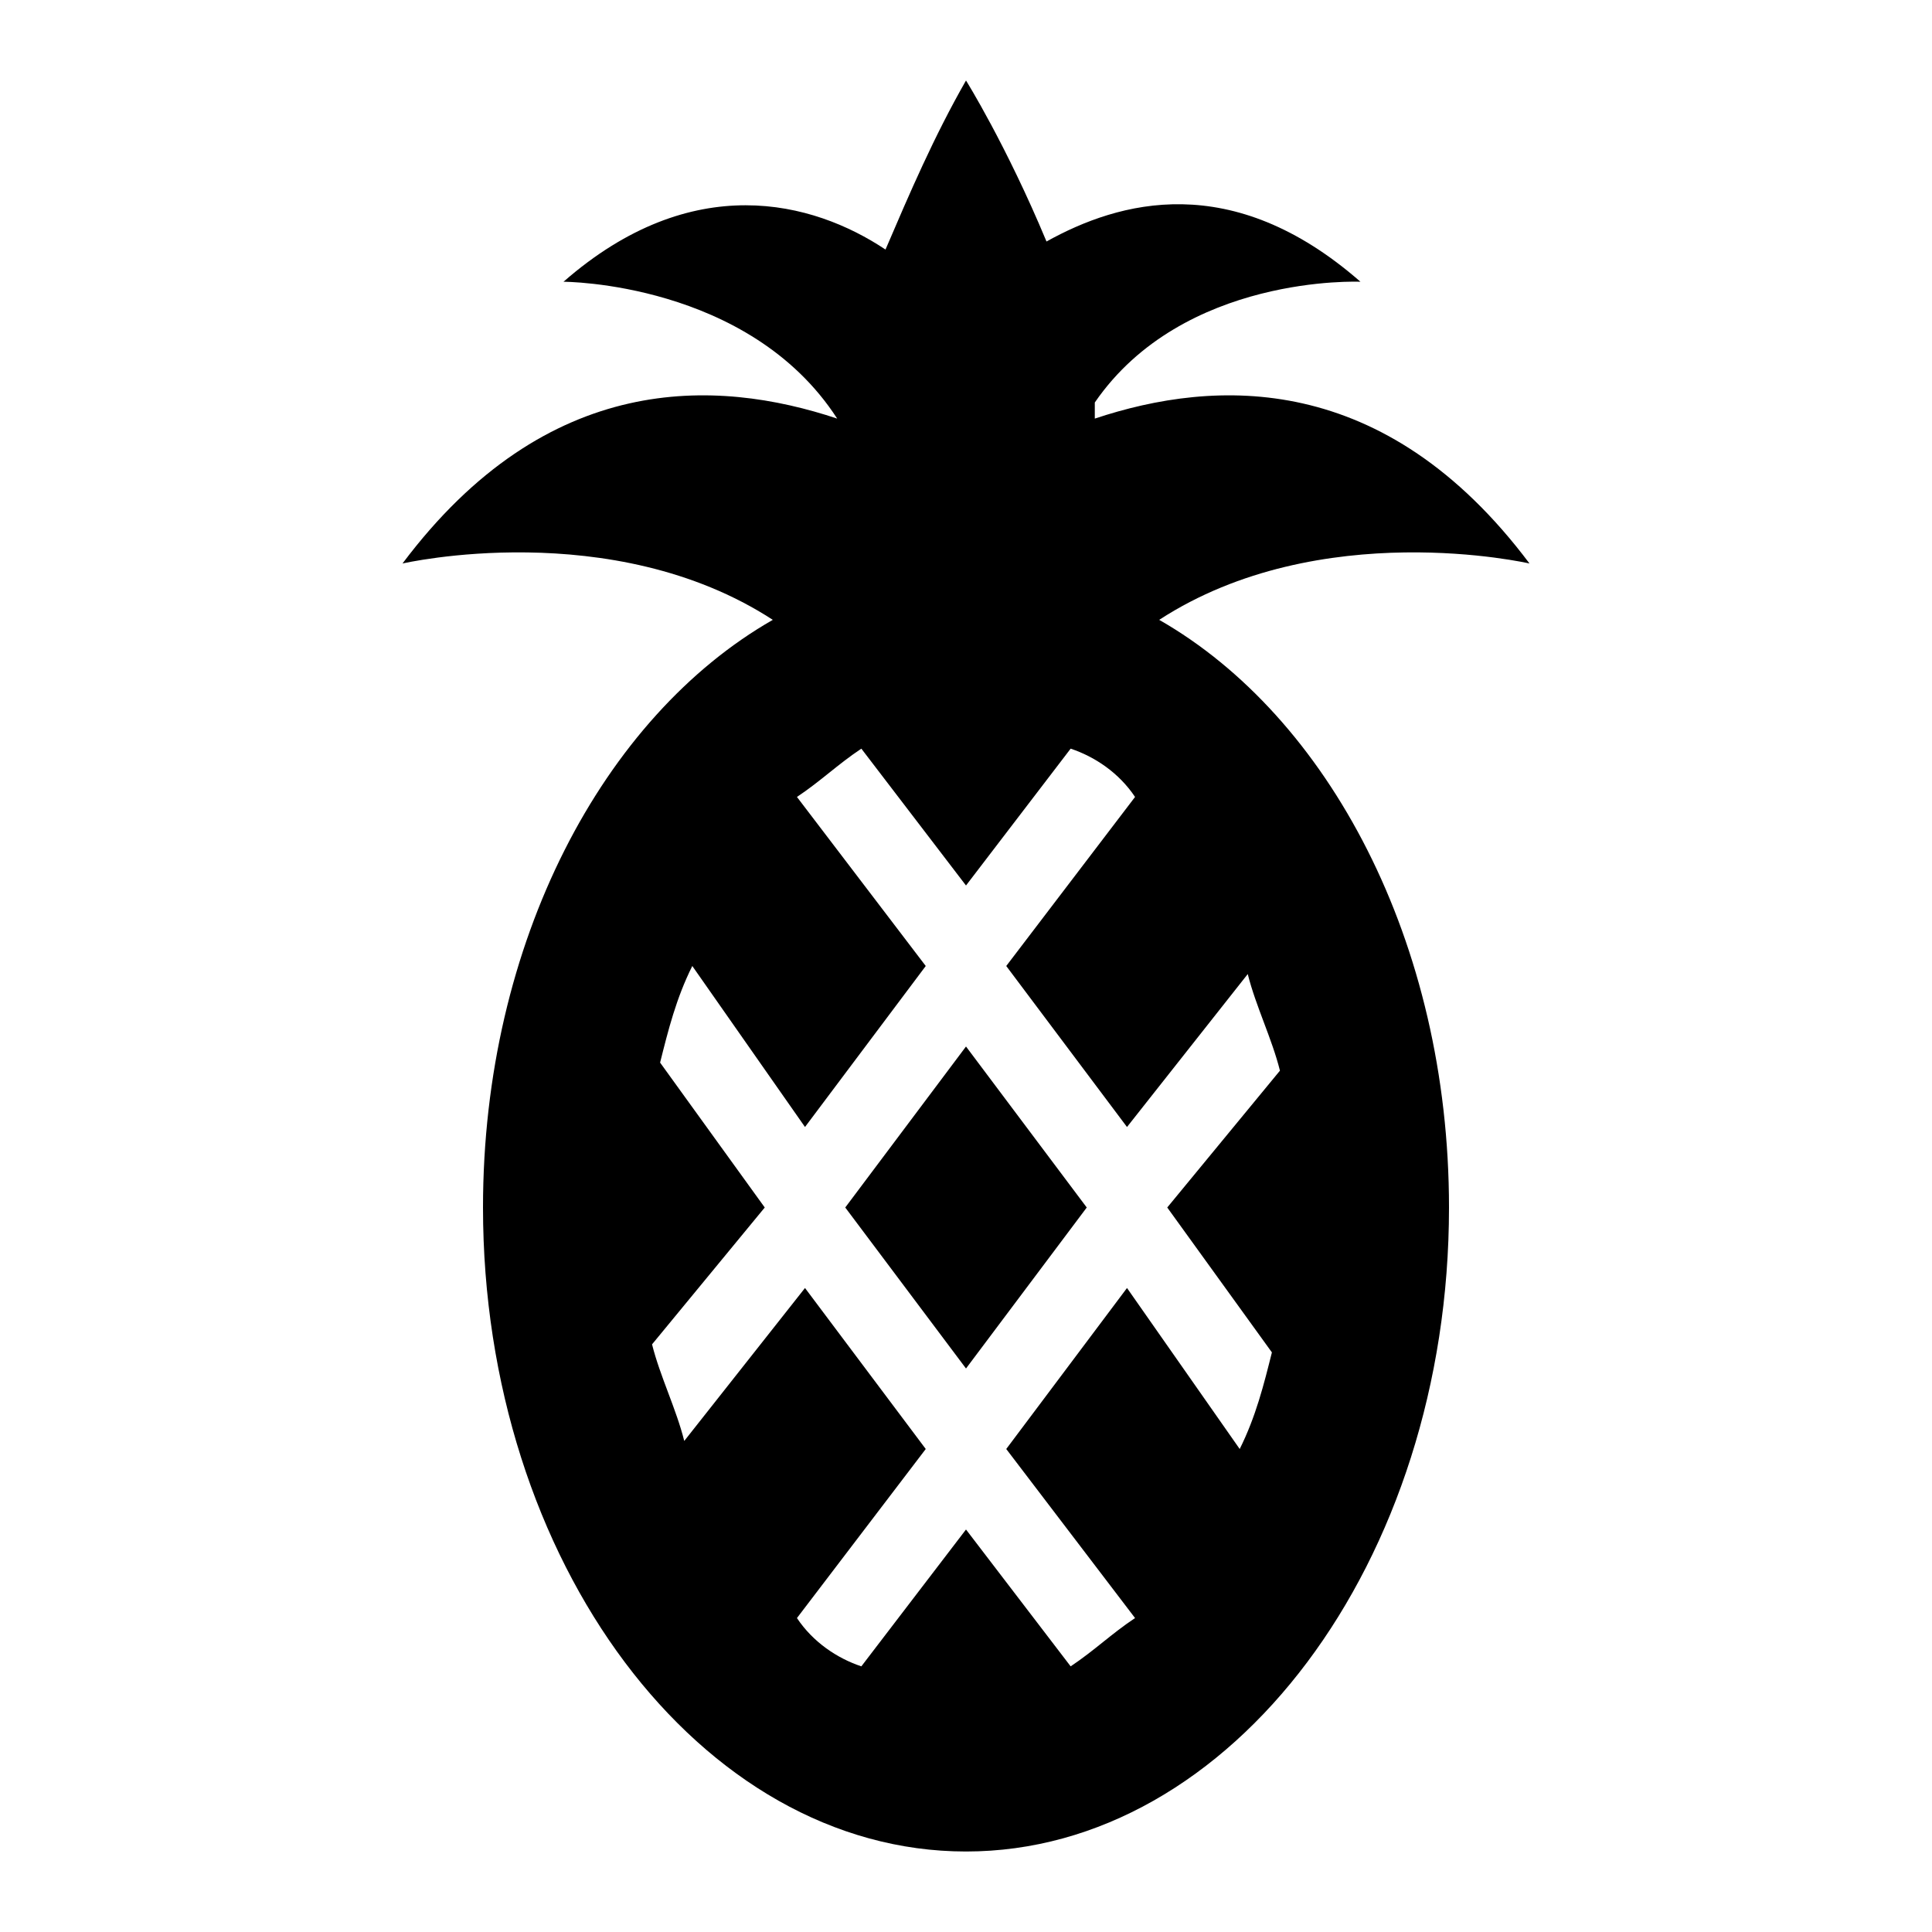 <svg xmlns="http://www.w3.org/2000/svg" id="mdi-fruit-pineapple" viewBox="0 0 24 24" fill="currentColor"><path d="M14.4 7.7C16.4 6.4 19 7 19 7C17.2 4.6 15.1 4.7 13.6 5.2V5C14.7 3.4 16.9 3.5 16.9 3.5C15.3 2.1 13.9 2.5 13 3C12.5 1.8 12 1 12 1C11.6 1.7 11.3 2.4 11 3.1C10.1 2.5 8.6 2.1 7 3.5C7 3.5 9.3 3.5 10.4 5.2C8.9 4.7 6.8 4.6 5 7C5 7 7.6 6.4 9.6 7.7C7.5 8.9 6 11.7 6 15C6 19.4 8.7 23 12 23S18 19.4 18 15C18 11.7 16.5 8.9 14.4 7.7M15.8 16.8C15.7 17.2 15.6 17.6 15.4 18L14 16L12.5 18L14.1 20.1C13.8 20.3 13.6 20.5 13.3 20.7L12 19L10.7 20.7C10.4 20.6 10.1 20.4 9.9 20.1L11.5 18L10 16L8.5 17.9C8.4 17.5 8.2 17.1 8.1 16.7L9.5 15L8.2 13.2C8.3 12.8 8.4 12.4 8.6 12L10 14L11.5 12L9.9 9.9C10.2 9.7 10.4 9.5 10.7 9.3L12 11L13.3 9.3C13.6 9.4 13.9 9.6 14.1 9.9L12.5 12L14 14L15.5 12.1C15.6 12.5 15.8 12.9 15.9 13.3L14.5 15L15.8 16.8M12 13L13.5 15L12 17L10.5 15L12 13Z"/></svg>